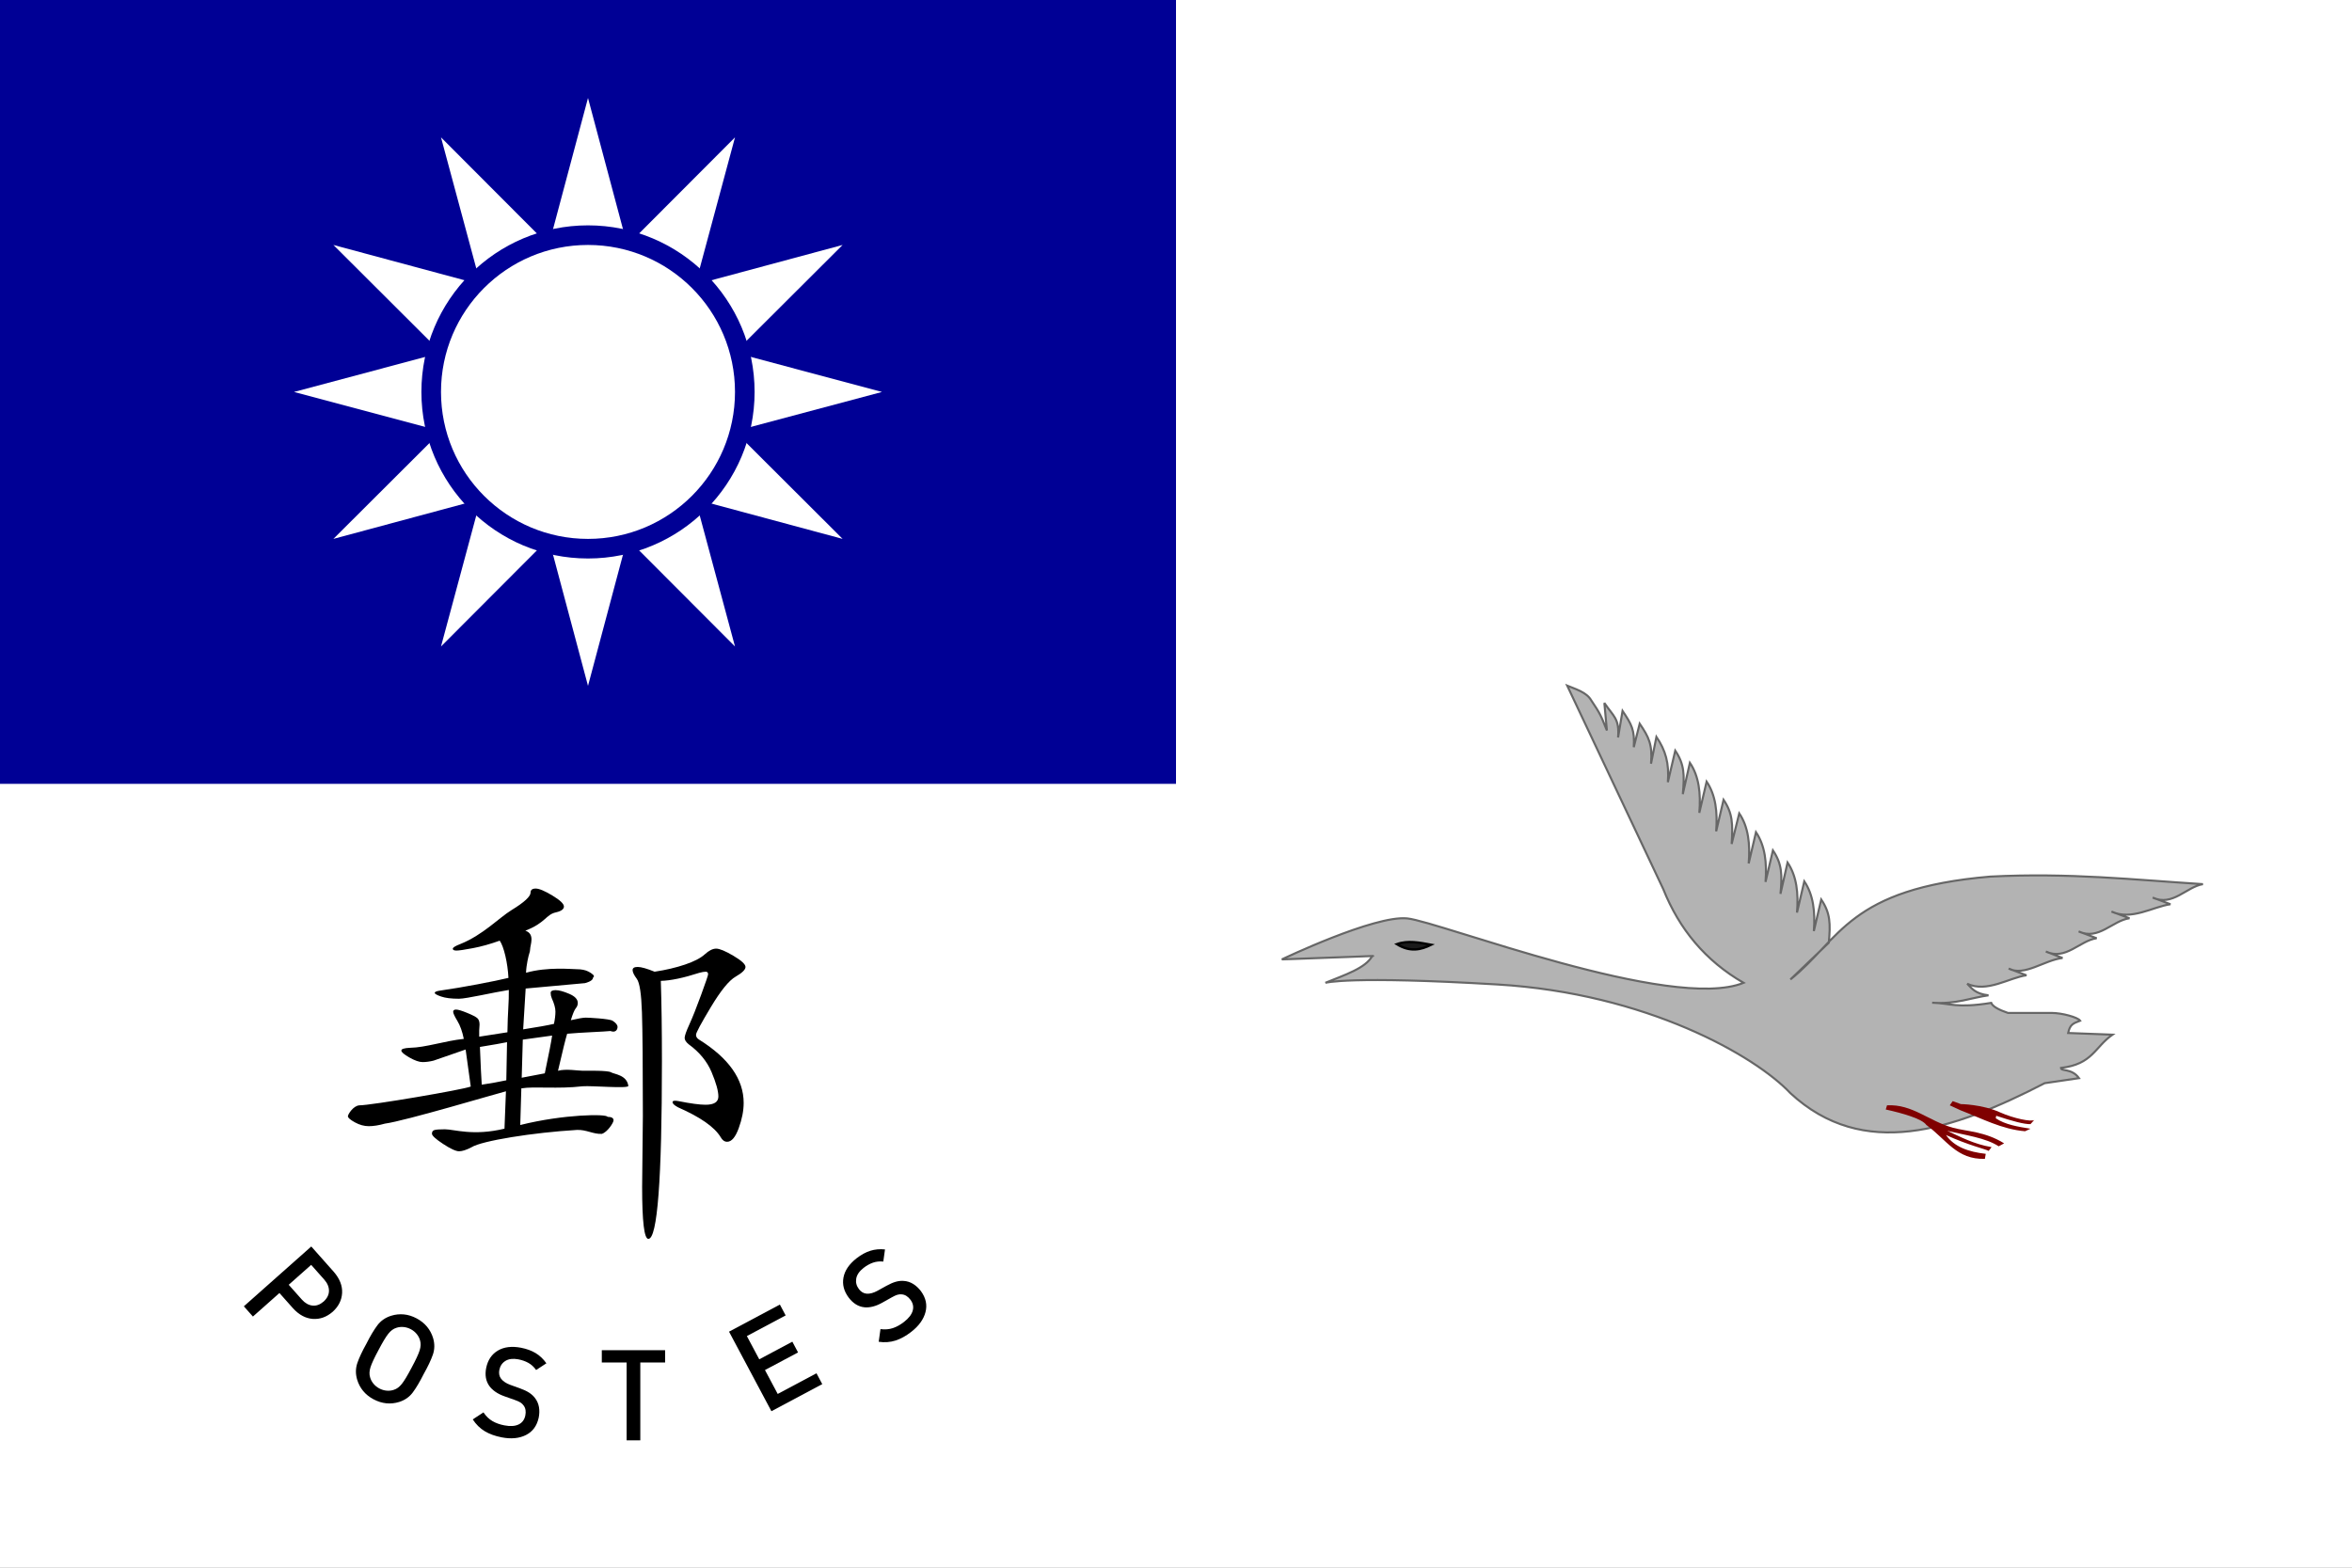 <?xml version="1.0" encoding="UTF-8" standalone="no"?>
<svg
   xmlns:dc="http://purl.org/dc/elements/1.1/"
   xmlns:cc="http://creativecommons.org/ns#"
   xmlns:rdf="http://www.w3.org/1999/02/22-rdf-syntax-ns#"
   xmlns:svg="http://www.w3.org/2000/svg"
   xmlns="http://www.w3.org/2000/svg"
   xmlns:xlink="http://www.w3.org/1999/xlink"
   xmlns:sodipodi="http://sodipodi.sourceforge.net/DTD/sodipodi-0.dtd"
   xmlns:inkscape="http://www.inkscape.org/namespaces/inkscape"
   width="900"
   height="600"
   viewBox="-60 -40 240 160"
   id="svg2"
   version="1.1"
   inkscape:version="0.48.3.1 r9886"
   sodipodi:docname="Flag_of_the_Republic_of_China.svg">
  <rect x="-60" y="-40" width="240" height="160" fill="#808080" stroke="none"/>
  <defs
     id="defs19" />
  <sodipodi:namedview
     pagecolor="#ffffff"
     bordercolor="#666666"
     borderopacity="1"
     objecttolerance="10"
     gridtolerance="10"
     guidetolerance="10"
     inkscape:pageopacity="0"
     inkscape:pageshadow="2"
     inkscape:window-width="1600"
     inkscape:window-height="848"
     id="namedview17"
     showgrid="false"
     inkscape:zoom="0.39333333"
     inkscape:cx="142.37288"
     inkscape:cy="300"
     inkscape:window-x="-8"
     inkscape:window-y="-8"
     inkscape:window-maximized="1"
     inkscape:current-layer="svg2" />
  <rect
     x="-60"
     y="-40"
     width="100%"
     height="100%"
     fill="#fe0000"
     id="rect4"
     style="fill:#ffffff" />
  <rect
     x="-60"
     y="-40"
     width="50%"
     height="50%"
     fill="#000095"
     id="rect6" />
  <path
     id="four_rays"
     d="M 8,0 L 0,30 L -8,0 L 0,-30 M 0,8 L 30,0 L 0,-8 L -30,0"
     fill="#fff" />
  <use
     xlink:href="#four_rays"
     transform="rotate(30)"
     id="use9" />
  <use
     xlink:href="#four_rays"
     transform="rotate(60)"
     id="use11" />
  <circle
     r="17"
     fill="#000095"
     id="circle13" />
  <circle
     r="15"
     fill="#fff"
     id="circle15" />
  <g
     id="g3046"
     transform="matrix(0.239,0,0,0.239,238.439,-63.515)">
    <path
       style="fill:#b3b3b3;stroke:#666666;stroke-width:0.884px;stroke-linecap:butt;stroke-linejoin:miter;stroke-opacity:1"
       d="m -569.346,397.42 c 3.892,5.762 4.175,6.601 6.706,12.907 l -1.081,-11.746 c 3.892,5.762 6.496,6.601 5.857,14.737 l 1.911,-11.344 c 3.892,5.762 5.246,8.208 4.786,15.496 l 2.536,-10.049 c 3.892,5.762 5.514,8.833 4.831,17.103 l 2.312,-11.478 c 3.892,5.762 5.514,11.244 4.875,19.38 l 3.161,-13.487 c 3.892,5.762 3.996,10.351 3.223,18.576 l 3.027,-13.398 c 3.892,5.762 4.71,13.119 4.027,21.389 l 3.116,-13.353 c 3.892,5.762 4.71,13.119 4.072,21.255 l 3.161,-13.487 c 3.892,5.762 3.996,10.351 3.447,18.889 l 3.25,-13.085 c 3.892,5.762 4.71,13.119 4.027,21.389 l 3.116,-13.353 c 3.892,5.762 4.71,13.119 4.072,21.255 l 3.161,-13.487 c 3.892,5.762 3.996,10.351 3.223,18.576 l 3.027,-13.398 c 3.892,5.762 4.71,13.119 4.027,21.389 l 3.116,-13.353 c 3.892,5.762 4.71,13.119 4.072,21.255 l 3.161,-13.487 c 3.892,5.762 3.996,10.351 3.223,18.469 l -16.377,15.67 c 21.383,-17.129 24.749,-38.786 85.357,-43.929 33.726,-1.719 61.435,1.376 90.772,3.227 -7.009,1.099 -13.011,9.72 -21.46,5.727 l 7.589,2.857 c -7.335,0.996 -16.729,7.118 -25.179,3.125 l 7.679,2.857 c -7.245,0.996 -13.247,9.618 -21.696,5.625 l 7.679,2.902 c -7.245,1.041 -13.247,9.663 -21.696,5.67 l 7.14,2.768 c -7.783,0.907 -16.311,8.014 -22.992,4.526 l 7.589,2.857 c -7.335,0.996 -16.872,7.598 -25.321,3.605 2.046,2.023 3.42,4.298 9.107,4.955 -7.241,0.989 -13.836,3.881 -24.053,3.157 7.74,0.189 10.177,2.489 25.2,0.07 0.613,1.517 3.165,2.937 7.143,4.286 l 18.571,0 c 4.569,0 11.288,1.879 12.27,3.318 -3.193,1.193 -4.334,1.74 -5.127,5.253 l 18.929,0.714 c -7.679,5.406 -8.454,12.62 -21.997,14.202 0.019,1.573 4.573,0.029 7.711,4.369 l -14.643,2.143 c -39.469,20.371 -77.579,32.893 -108.571,4.286 -14.951,-15.931 -61.471,-42.64 -125,-46.429 -63.529,-3.789 -73.571,-0.714 -73.571,-0.714 8.163,-3.311 17.303,-6.296 20,-11.429 3.703,-0.192 -17.117,0.707 -38.571,1.429 0,0 39.598,-18.97 53.571,-17.5 13.973,1.47 112.918,39.997 143.571,27.5 -16.334,-9.409 -27.474,-22.974 -34.286,-40 l -41.008,-86.888 c 3.743,1.526 8.302,2.857 10.233,6.232 z"
       id="path3014"
       inkscape:connector-curvature="0"
       sodipodi:nodetypes="ccccccccccccccccccccccccccccccccccccccccccccccccsccccccczccczcccc" />
    <path
       sodipodi:nodetypes="ccc"
       inkscape:connector-curvature="0"
       id="path3016"
       d="m -652.306,501.577 c 4.661,-1.685 9.658,-0.686 14.647,0.253 -4.359,2.142 -8.955,3.279 -14.647,-0.253 z"
       style="fill:#1a1a1a;stroke:#000000;stroke-width:1px;stroke-linecap:butt;stroke-linejoin:miter;stroke-opacity:1" />
    <path
       sodipodi:nodetypes="csccccccccccc"
       inkscape:connector-curvature="0"
       id="path3018"
       d="m -443.036,570.398 c 10.911,-0.571 17.684,6.708 28.234,9.599 5.579,1.529 13.749,1.576 21.766,6.651 l -2.321,1.25 c -5.536,-3.631 -14.232,-4.733 -21.964,-6.607 5.849,2.667 11.271,5.654 18.929,6.964 l -1.25,1.607 c -1.446,-0.819 -8.542,-2.355 -18.214,-6.786 3.52,5.08 9.647,7.228 16.964,8.036 l -0.357,2.143 c -12.074,0.4 -16.445,-8.266 -25,-14.464 -1.763,-2.603 -9.855,-4.955 -17.321,-6.607 z"
       style="fill:#800000;stroke:none" />
    <path
       sodipodi:nodetypes="csccccccccccc"
       inkscape:connector-curvature="0"
       id="path3020"
       d="m -411.964,569.862 c 0.494,0 9.564,0.117 17.117,3.515 5.938,2.671 13.496,4.156 14.669,3.27 l -1.607,1.786 c -2.539,0.111 -7.827,-1.306 -14.643,-3.571 l -0.179,1.071 c 4.006,2.735 9.423,3.586 14.821,4.464 l -2.321,1.071 c -9.884,-0.824 -18.492,-5.477 -27.5,-8.929 l -4.643,-2.143 1.25,-1.786 3.929,1.429 z"
       style="fill:#800000;stroke:none" />
  </g>
  <g
     id="g3052"
     transform="matrix(0.267,0,0,0.267,239.324,-81.869)">
    <g
       id="text3022"
       style="font-size:140.086px;font-style:normal;font-variant:normal;font-weight:normal;font-stretch:normal;line-height:125%;letter-spacing:0px;word-spacing:0px;fill:#000000;fill-opacity:1;stroke:none;font-family:Adobe Heiti Std;-inkscape-font-specification:Adobe Heiti Std">
      <path
         sodipodi:nodetypes="cccccccccccccccccccccccccccccccccccccccccccccscssccscccccccccccccccccccccccccccccccccccccccccccscccscccccccccccccccccccccsccccccccc"
         inkscape:connector-curvature="0"
         id="path3027"
         style="font-family:STKaiti;-inkscape-font-specification:STKaiti"
         d="m -930.085,516.384 c -3.642,1.308 -7.075,2.266 -10.297,2.873 -3.222,0.607 -5.3,0.911 -6.233,0.911 -0.933,8e-5 -1.4,-0.234 -1.4,-0.701 -3e-5,-0.467 0.98,-1.074 2.941,-1.821 8.593,-3.454 14.758,-10.046 19.568,-12.988 4.809,-2.943 7.214,-5.161 7.214,-6.654 -6e-5,-1.026 0.653,-1.539 1.96,-1.539 1.307,1e-4 3.431,0.887 6.374,2.661 2.943,1.774 4.414,3.175 4.414,4.202 -8e-5,1.028 -1.028,1.775 -3.082,2.242 -3.831,0.841 -3.908,4.005 -11.66,6.991 3.83,1.308 1.817,5.482 1.817,7.163 -6e-5,0.467 -0.117,1.028 -0.351,1.68 -0.234,0.653 -1.112,4.26 -1.206,7.249 8.125,-2.334 17.563,-1.358 19.384,-1.358 1.821,8e-5 3.315,0.304 4.482,0.911 1.167,0.607 2.822,1.711 1.751,2.24 -8e-5,0.886 -1.028,1.61 -3.082,2.172 l -22.676,2.06 -0.955,15.608 c 5.418,-0.841 9.341,-1.54 11.769,-2.099 0.373,-1.776 0.56,-3.34 0.56,-4.694 -7e-5,-1.354 -0.467,-3.058 -1.402,-5.113 -0.279,-0.653 -0.419,-1.329 -0.419,-2.031 -7e-5,-0.701 0.631,-1.052 1.892,-1.052 1.261,6e-5 2.989,0.467 5.184,1.4 2.194,0.933 3.292,2.101 3.292,3.503 -8e-5,0.747 -0.257,1.424 -0.772,2.031 -0.515,0.607 -1.145,2.125 -1.892,4.553 2.802,-0.653 4.716,-0.979 5.744,-0.979 1.027,6e-5 8.957,0.397 10.219,1.191 1.261,0.794 1.892,1.588 1.892,2.381 -9e-5,0.794 -0.554,2.379 -2.732,1.541 -1.821,0.234 -11.853,0.583 -16.524,1.047 -0.559,1.776 -1.726,6.492 -3.501,14.151 2.99,-0.841 7.67,-0.011 9.397,-0.011 1.727,3e-5 9.626,-0.162 10.84,0.584 1.214,0.747 6.107,0.997 6.643,5.214 -9e-5,1.12 -13.917,-0.143 -17.465,0.139 -9.619,1.12 -18.379,-0.042 -23.424,0.798 l -0.419,14.009 c 16.685,-4.169 33.193,-4.301 33.353,-3.118 1.54,2e-5 2.311,0.443 2.311,1.33 -8e-5,0.886 -2.325,4.514 -4.473,5.17 -3.15,0.224 -6.054,-1.708 -9.61,-1.496 -16.625,0.99 -36.322,4.141 -40.198,6.614 -1.961,1.026 -3.548,1.539 -4.762,1.539 -1.214,0 -3.246,-0.934 -6.094,-2.802 -2.849,-1.868 -4.273,-3.176 -4.273,-3.922 -2e-5,-0.747 0.327,-1.213 0.981,-1.4 0.654,-0.187 1.962,-0.28 3.922,-0.28 3.642,1e-5 10.773,2.659 22.82,-0.236 l 0.56,-14.287 c -2.976,0.708 -38.671,11.375 -46.25,12.355 -2.334,0.653 -4.388,0.979 -6.163,0.979 -1.774,2e-5 -3.549,-0.49 -5.325,-1.471 -1.776,-0.98 -2.663,-1.751 -2.663,-2.313 -2e-5,-0.747 2.061,-4.047 4.396,-4.187 4.394,0.019 39.92,-6.037 42.554,-7.185 l -1.958,-14.151 -12.243,4.246 c -1.493,0.373 -2.894,0.56 -4.2,0.56 -1.307,4e-5 -2.988,-0.584 -5.042,-1.751 -2.055,-1.167 -3.082,-2.054 -3.082,-2.661 -10e-6,-0.607 1.12,-0.958 3.36,-1.052 5.885,-0.094 13.316,-2.657 20.507,-3.404 -0.561,-2.802 -1.379,-5.089 -2.454,-6.864 -1.075,-1.774 -1.612,-2.941 -1.612,-3.501 -3e-5,-0.56 0.374,-0.84 1.122,-0.84 0.748,5e-5 2.15,0.42 4.205,1.261 2.055,0.841 3.362,1.518 3.922,2.031 0.56,0.513 0.84,1.33 0.84,2.45 l -0.141,2.244 0,2.381 10.786,-1.684 c 0.094,-7.47 0.63,-11.792 0.536,-16.182 -5.883,0.932 -16.165,3.362 -19.06,3.362 -2.896,7e-5 -5.161,-0.28 -6.795,-0.84 -1.635,-0.56 -2.452,-1.027 -2.452,-1.4 -3e-5,-0.373 0.607,-0.653 1.821,-0.838 8.687,-1.214 21.397,-3.678 26.345,-4.892 -0.279,-5.697 -1.748,-11.989 -3.336,-14.232 z m 17.229,50.711 c 1.59,-7.564 2.525,-12.374 2.804,-14.428 l -11.209,1.543 -0.419,14.57 z m -14.706,2.663 0.278,-14.57 c -1.773,0.373 -5.227,0.98 -10.363,1.821 0.279,7.097 0.512,11.906 0.697,14.428 3.178,-0.467 6.307,-1.027 9.388,-1.68 z m 56.667,-41.505 c 4.298,-0.653 8.174,-1.562 11.628,-2.73 3.454,-1.167 5.976,-2.474 7.565,-3.922 1.589,-1.448 3.037,-2.172 4.343,-2.172 1.307,9e-5 3.501,0.911 6.584,2.732 3.082,1.821 4.623,3.246 4.624,4.273 -1.3e-4,1.028 -1.261,2.265 -3.783,3.713 -2.522,1.448 -5.675,5.323 -9.457,11.626 -3.782,6.303 -5.673,9.829 -5.673,10.577 -1.1e-4,0.748 0.373,1.356 1.12,1.823 11.394,7.097 17.092,15.174 17.092,24.231 -1.2e-4,2.99 -0.631,6.212 -1.892,9.668 -1.261,3.456 -2.733,5.184 -4.414,5.184 -1.026,2e-5 -1.867,-0.607 -2.522,-1.821 -2.334,-3.83 -7.751,-7.612 -16.25,-11.346 -1.399,-0.75 -2.099,-1.404 -2.099,-1.964 -10e-5,-0.56 0.747,-0.699 2.24,-0.417 4.671,0.932 8.127,1.398 10.367,1.398 3.269,2e-5 4.903,-1.05 4.904,-3.151 -1.2e-4,-2.1 -0.864,-5.206 -2.593,-9.315 -1.729,-4.11 -4.646,-7.658 -8.753,-10.645 -1.029,-0.841 -1.543,-1.658 -1.543,-2.452 -10e-5,-0.794 0.607,-2.522 1.821,-5.184 1.214,-2.662 2.708,-6.421 4.482,-11.278 1.774,-4.856 2.661,-7.471 2.661,-7.845 -1.1e-4,-0.655 -0.304,-0.983 -0.911,-0.983 -0.607,8e-5 -1.424,0.141 -2.45,0.423 -6.071,1.961 -10.974,2.988 -14.711,3.082 0.282,8.59 0.423,18.816 0.423,30.678 -9e-5,45.293 -1.729,67.94 -5.186,67.94 -1.588,-2e-5 -2.381,-6.631 -2.381,-19.892 l 0.282,-27.177 c -8e-5,-19.238 -0.117,-32.406 -0.351,-39.504 -0.234,-7.098 -0.888,-11.37 -1.962,-12.817 -1.075,-1.446 -1.612,-2.567 -1.612,-3.362 -8e-5,-0.795 0.654,-1.193 1.962,-1.193 1.308,8e-5 3.456,0.607 6.443,1.821 z" />
    </g>
    <g
       id="text3029"
       style="font-size:48.392px;font-style:normal;font-variant:normal;font-weight:normal;font-stretch:normal;line-height:125%;letter-spacing:0px;word-spacing:0px;fill:#000000;fill-opacity:1;stroke:none;font-family:Adobe Heiti Std;-inkscape-font-specification:Adobe Heiti Std">
      <path
         inkscape:connector-curvature="0"
         id="path3034"
         style="font-weight:bold;font-family:DIN;-inkscape-font-specification:DIN Bold"
         d="m -993.921,658.246 c 2.263,-2.061 3.464,-4.462 3.604,-7.202 0.14,-2.74 -0.897,-5.403 -3.11,-7.988 l -8.673,-9.772 -25.769,22.871 3.469,3.909 10.134,-8.994 5.204,5.863 c 2.304,2.505 4.824,3.85 7.562,4.037 2.738,0.187 5.264,-0.721 7.579,-2.723 z m -3.469,-3.909 c -1.383,1.192 -2.808,1.704 -4.274,1.536 -1.466,-0.167 -2.814,-0.936 -4.045,-2.306 l -5.011,-5.646 8.578,-7.613 5.011,5.646 c 1.213,1.386 1.81,2.822 1.792,4.306 -0.018,1.484 -0.702,2.843 -2.051,4.077 z" />
      <path
         inkscape:connector-curvature="0"
         id="path3036"
         style="font-weight:bold;font-family:DIN;-inkscape-font-specification:DIN Bold"
         d="m -959.138,682.045 c 1.598,-2.848 2.761,-5.302 3.487,-7.36 0.726,-2.058 0.761,-4.193 0.103,-6.405 -0.489,-1.608 -1.257,-3.046 -2.304,-4.314 -1.047,-1.268 -2.381,-2.336 -4.004,-3.204 -1.625,-0.858 -3.25,-1.363 -4.874,-1.515 -1.624,-0.152 -3.238,0.02 -4.843,0.515 -2.203,0.691 -3.961,1.91 -5.273,3.657 -1.312,1.747 -2.703,4.079 -4.171,6.997 -1.597,2.849 -2.752,5.306 -3.466,7.371 -0.714,2.065 -0.741,4.204 -0.081,6.417 0.487,1.607 1.248,3.042 2.282,4.303 1.034,1.261 2.362,2.325 3.982,3.192 1.627,0.859 3.259,1.368 4.895,1.526 1.636,0.158 3.258,-0.01 4.864,-0.504 2.201,-0.692 3.952,-1.915 5.252,-3.668 1.3,-1.754 2.683,-4.09 4.15,-7.008 z m -4.615,-2.453 c -1.558,2.975 -2.804,5.05 -3.741,6.225 -0.936,1.175 -1.961,1.93 -3.074,2.264 -0.854,0.294 -1.761,0.399 -2.722,0.314 -0.961,-0.085 -1.896,-0.365 -2.807,-0.841 -0.904,-0.488 -1.66,-1.107 -2.267,-1.856 -0.608,-0.749 -1.029,-1.559 -1.263,-2.432 -0.345,-1.109 -0.293,-2.381 0.157,-3.814 0.45,-1.433 1.473,-3.628 3.068,-6.583 1.557,-2.975 2.804,-5.05 3.741,-6.225 0.936,-1.175 1.961,-1.93 3.074,-2.264 0.854,-0.294 1.761,-0.399 2.722,-0.314 0.961,0.085 1.896,0.365 2.807,0.841 0.904,0.488 1.66,1.107 2.267,1.856 0.608,0.749 1.029,1.559 1.263,2.432 0.345,1.11 0.293,2.381 -0.157,3.814 -0.45,1.433 -1.473,3.628 -3.068,6.583 z" />
      <path
         inkscape:connector-curvature="0"
         id="path3038"
         style="font-weight:bold;font-family:DIN;-inkscape-font-specification:DIN Bold"
         d="m -915.191,698.766 c 0.293,-1.454 0.329,-2.814 0.11,-4.081 -0.22,-1.267 -0.71,-2.4 -1.471,-3.399 -0.562,-0.774 -1.296,-1.462 -2.202,-2.064 -0.905,-0.602 -2.107,-1.174 -3.604,-1.717 l -3.729,-1.341 c -0.765,-0.28 -1.448,-0.621 -2.047,-1.022 -0.599,-0.401 -1.077,-0.836 -1.435,-1.306 -0.366,-0.496 -0.598,-1.03 -0.696,-1.602 -0.098,-0.572 -0.083,-1.167 0.044,-1.787 0.314,-1.526 1.095,-2.671 2.343,-3.435 1.248,-0.764 2.875,-0.962 4.882,-0.593 1.425,0.27 2.708,0.72 3.85,1.353 1.142,0.632 2.135,1.543 2.98,2.733 l 3.921,-2.569 c -1.155,-1.629 -2.51,-2.919 -4.066,-3.87 -1.556,-0.951 -3.439,-1.643 -5.648,-2.078 -3.552,-0.666 -6.496,-0.302 -8.832,1.09 -2.336,1.392 -3.82,3.579 -4.451,6.56 -0.559,2.742 -0.168,5.058 1.172,6.948 0.6,0.839 1.392,1.597 2.376,2.272 0.984,0.676 2.146,1.248 3.487,1.718 l 3.871,1.369 c 0.946,0.329 1.67,0.653 2.174,0.973 0.503,0.32 0.917,0.718 1.241,1.193 0.368,0.498 0.601,1.067 0.7,1.708 0.099,0.641 0.073,1.331 -0.076,2.07 -0.346,1.645 -1.212,2.793 -2.598,3.446 -1.386,0.652 -3.191,0.761 -5.414,0.326 -1.725,-0.326 -3.243,-0.869 -4.553,-1.63 -1.311,-0.761 -2.455,-1.871 -3.434,-3.33 l -4.092,2.683 c 1.268,1.938 2.798,3.444 4.59,4.518 1.793,1.074 3.949,1.855 6.471,2.341 3.604,0.698 6.688,0.406 9.251,-0.876 2.564,-1.282 4.192,-3.482 4.885,-6.602 z" />
      <path
         inkscape:connector-curvature="0"
         id="path3040"
         style="font-weight:bold;font-family:DIN;-inkscape-font-specification:DIN Bold"
         d="m -866.871,677.626 0,-4.694 -24.196,0 0,4.694 9.485,0 0,29.761 5.226,0 0,-29.761 z" />
      <path
         inkscape:connector-curvature="0"
         id="path3042"
         style="font-weight:bold;font-family:DIN;-inkscape-font-specification:DIN Bold"
         d="m -806.814,685.902 -2.207,-4.143 -14.82,7.895 -4.869,-9.14 12.642,-6.735 -2.184,-4.1 -12.642,6.735 -4.733,-8.883 14.82,-7.895 -2.207,-4.143 -19.433,10.352 16.2,30.409 z" />
      <path
         inkscape:connector-curvature="0"
         id="path3044"
         style="font-weight:bold;font-family:DIN;-inkscape-font-specification:DIN Bold"
         d="m -769.108,650.351 c -0.901,-1.178 -1.9,-2.102 -2.998,-2.771 -1.098,-0.669 -2.273,-1.047 -3.526,-1.132 -0.953,-0.087 -1.954,0.012 -3.004,0.296 -1.05,0.284 -2.271,0.811 -3.666,1.58 l -3.465,1.922 c -0.715,0.391 -1.421,0.68 -2.117,0.867 -0.696,0.187 -1.339,0.26 -1.928,0.219 -0.615,-0.051 -1.169,-0.228 -1.664,-0.531 -0.495,-0.303 -0.933,-0.706 -1.315,-1.21 -0.941,-1.242 -1.288,-2.583 -1.041,-4.026 0.247,-1.442 1.17,-2.797 2.77,-4.064 1.141,-0.894 2.326,-1.563 3.554,-2.005 1.228,-0.443 2.568,-0.59 4.02,-0.442 l 0.65,-4.643 c -1.986,-0.204 -3.85,-0.035 -5.59,0.51 -1.741,0.544 -3.502,1.504 -5.284,2.88 -2.841,2.234 -4.507,4.688 -4.998,7.362 -0.491,2.675 0.176,5.231 2.003,7.67 1.695,2.227 3.695,3.459 5.999,3.695 1.026,0.102 2.118,0.005 3.275,-0.29 1.157,-0.295 2.353,-0.792 3.589,-1.491 l 3.58,-2.01 c 0.87,-0.495 1.592,-0.827 2.164,-0.994 0.572,-0.168 1.144,-0.217 1.715,-0.148 0.617,0.051 1.199,0.25 1.746,0.598 0.547,0.348 1.049,0.822 1.507,1.421 1.01,1.344 1.303,2.752 0.881,4.224 -0.423,1.473 -1.53,2.902 -3.322,4.288 -1.381,1.083 -2.79,1.867 -4.225,2.352 -1.436,0.485 -3.025,0.615 -4.768,0.39 l -0.677,4.846 c 2.293,0.323 4.434,0.164 6.423,-0.477 1.989,-0.641 3.997,-1.749 6.024,-3.326 2.899,-2.252 4.711,-4.764 5.435,-7.537 0.725,-2.773 0.142,-5.448 -1.749,-8.024 z" />
    </g>
  </g>
</svg>
